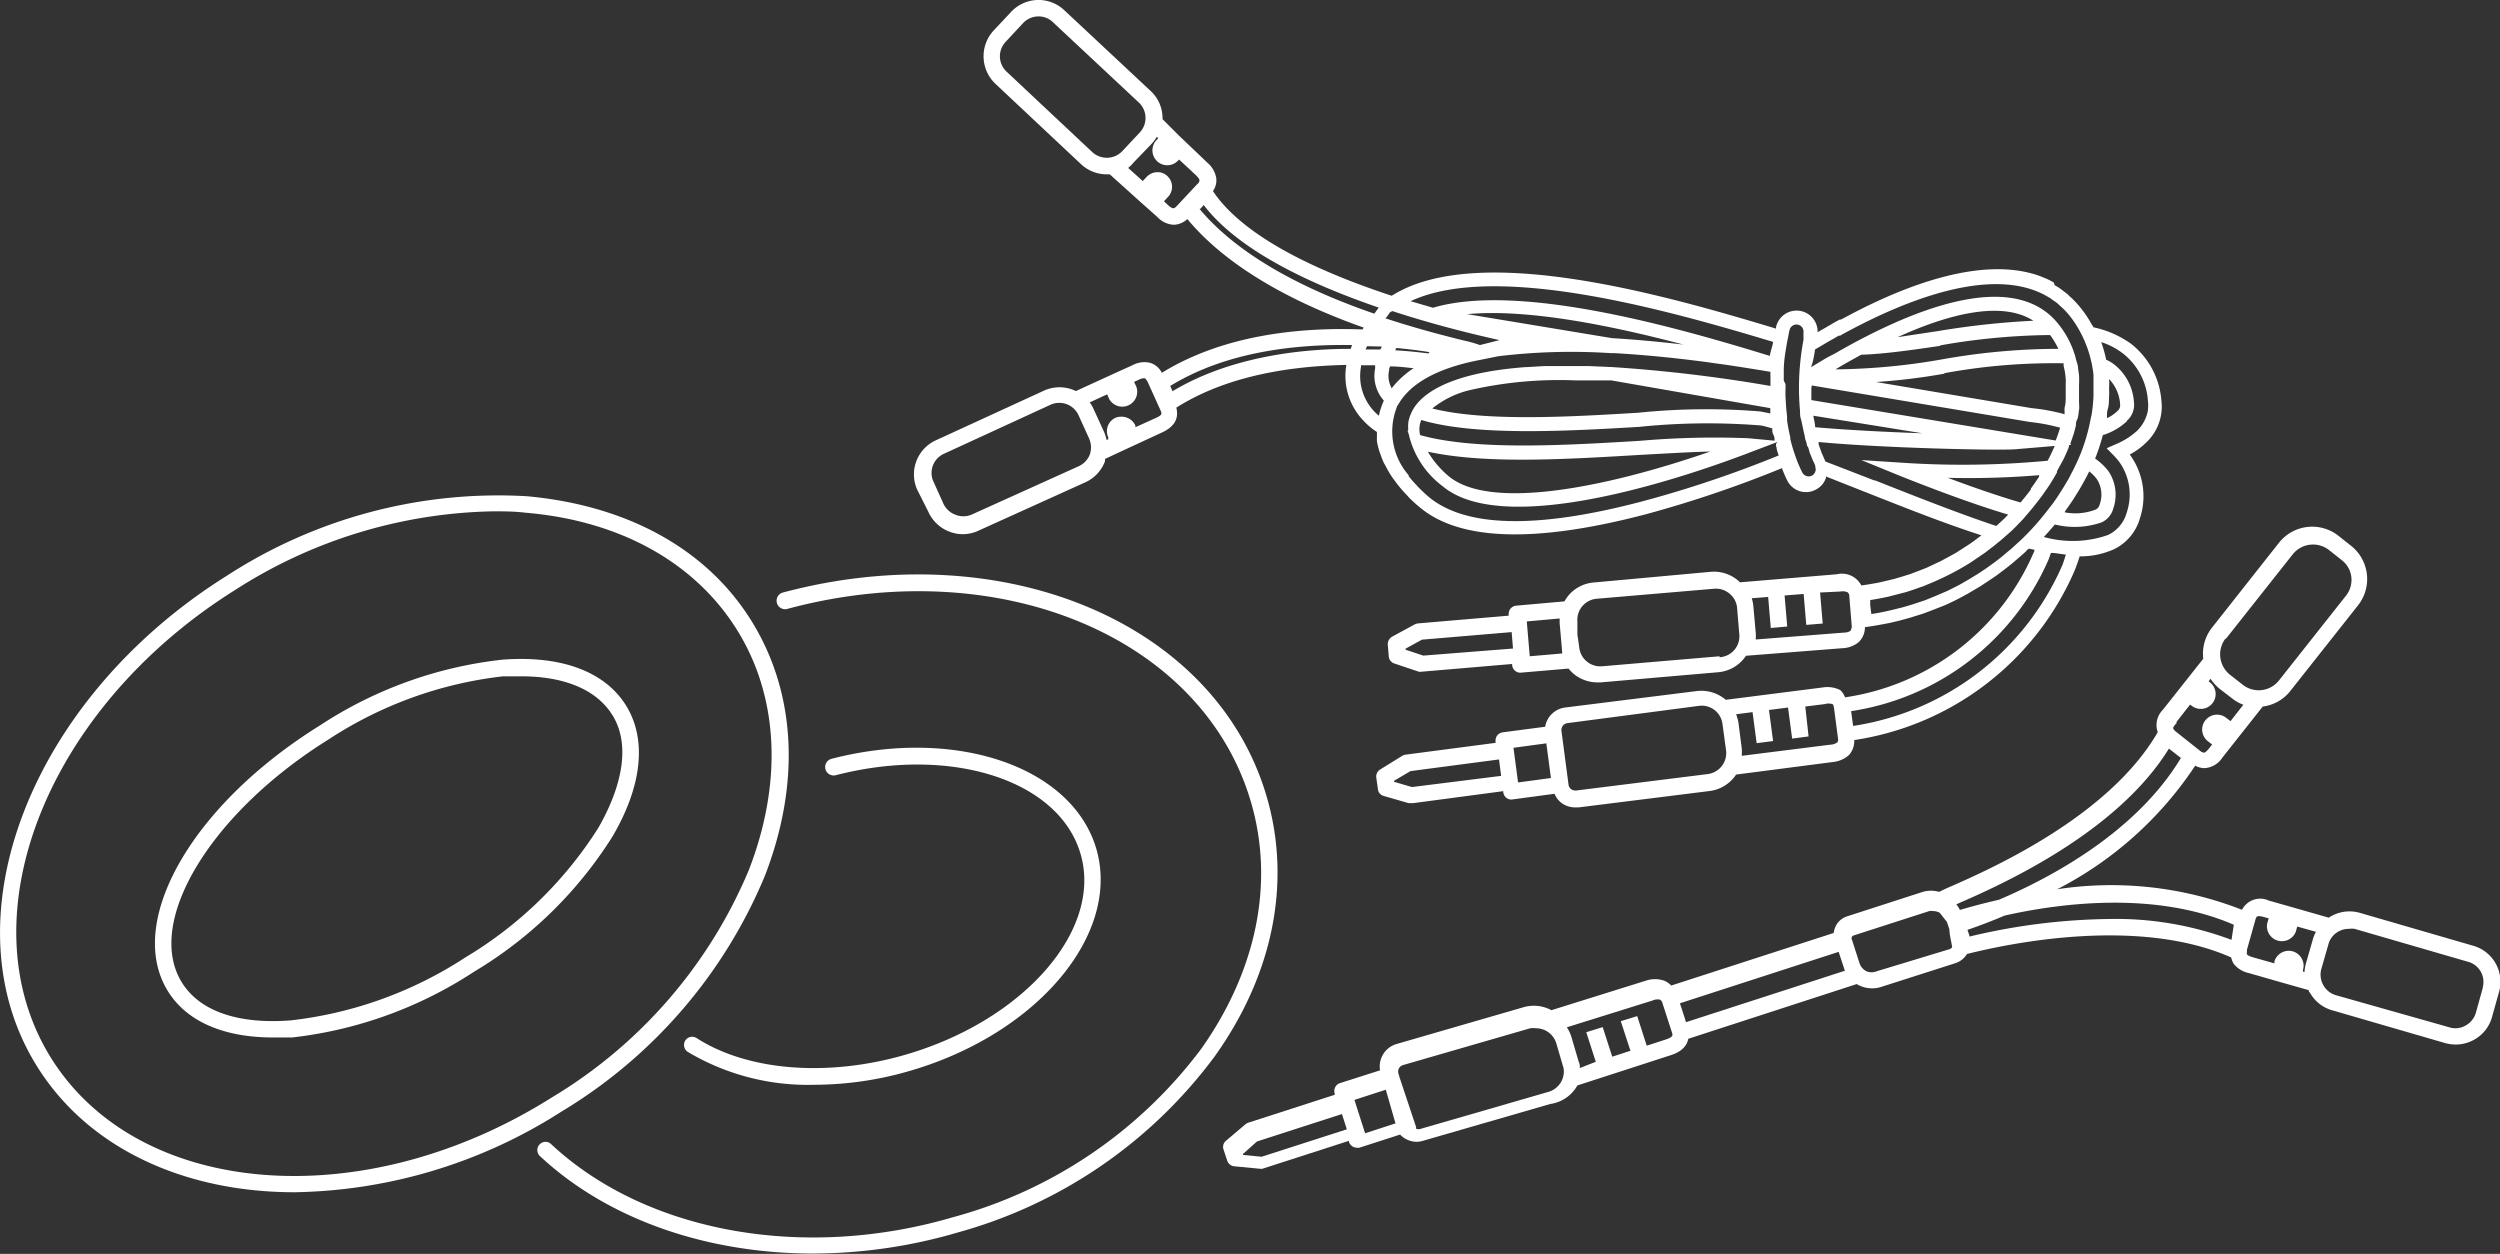 <svg xmlns="http://www.w3.org/2000/svg" width="152.15" height="76.31" viewBox="0 0 152.15 76.31">
  <rect x="0" y="0" width="152.15" height="76.31" fill="#333333" stroke="none"/>
  <defs>
    <style>
      .cls-1 {
        fill: #fff;
      }
    </style>
  </defs>
  <path class="cls-1" d="M150.49,57.55l-6.89-2a2.27,2.27,0,0,0-1.87.3l-2.59-.74h0l-1.06-.3a1.24,1.24,0,0,0-1.63.56,21.84,21.84,0,0,0-11.25-1.25,22.26,22.26,0,0,0,8.4-7.52,1.29,1.29,0,0,0,.56.15,1.4,1.4,0,0,0,1.1-.65l2.45-3.1h0a2.53,2.53,0,0,0,1.72-1l4.08-5.16a2.58,2.58,0,0,0-.42-3.62l-.77-.61a2.58,2.58,0,0,0-3.62.42l-4.08,5.17a2.57,2.57,0,0,0-.53,1.89.07.07,0,0,0,0,0l-2.46,3.11a1.31,1.31,0,0,0-.31,1.36c-2.95,5.12-10.13,8.3-12.5,9.35-.38.16-.63.28-.8.37a1.78,1.78,0,0,0-1,0l-4.61,1.49a1.15,1.15,0,0,0-.68.58,1.33,1.33,0,0,0-.13.43l-9.89,3.2a1.19,1.19,0,0,0-.44-.3,1.73,1.73,0,0,0-1.09,0l-5.76,1.8a2.26,2.26,0,0,0-1.7-.18l-7.73,2.24a1.42,1.42,0,0,0-1,1.6l-2.44.78a.5.5,0,0,0-.32.63l0,.08-5.27,1.7a.59.59,0,0,0-.17.1l-1.18,1a.49.49,0,0,0-.15.52l.23.69a.5.5,0,0,0,.42.34l1.57.15h0a.4.4,0,0,0,.15,0l5.27-1.7,0,.07a.51.51,0,0,0,.48.35.4.4,0,0,0,.15,0l2.48-.8a1.4,1.4,0,0,0,1,.44,1.32,1.32,0,0,0,.39-.06l7.74-2.24A2.25,2.25,0,0,0,96,66.06l5.68-1.84c.73-.23,1-.63,1.07-1L113,59.89l.1.06a1.89,1.89,0,0,0,.84.2,1.77,1.77,0,0,0,.56-.09L119,58.62a1.29,1.29,0,0,0,.71-.56c2.46-.62,10.38-2.31,16.08.21a1.26,1.26,0,0,0,.15.38,1.59,1.59,0,0,0,.92.57l2.27.65h0l1.38.39c0,.05,0,.1.07.15a2.25,2.25,0,0,0,1.37,1.08l6.89,2a2.57,2.57,0,0,0,.62.08,2.3,2.3,0,0,0,1.11-.29,2.26,2.26,0,0,0,1.09-1.37l.42-1.5A2.28,2.28,0,0,0,150.49,57.55ZM76.78,70.4l-1.13-.11,0-.06.85-.76,5.17-1.67.3.93Zm58.67-31.5,4.09-5.17a1.58,1.58,0,0,1,2.21-.25l.77.61a1.53,1.53,0,0,1,.58,1,1.56,1.56,0,0,1-.32,1.16l-4.08,5.16a1.57,1.57,0,0,1-2.21.26l-.78-.61a1.59,1.59,0,0,1-.26-2.21Zm-3,5.05.84-1.07.09.07a.9.9,0,0,0,1.12-1.42l-.08-.07.11-.15a3,3,0,0,0,.53.59l.78.6a2.36,2.36,0,0,0,.69.39l-.78,1-.26-.2a.9.9,0,0,0-1.27.15.88.88,0,0,0-.19.66.92.92,0,0,0,.34.61l.26.2-.18.23c-.18.23-.28.26-.3.27a.47.47,0,0,1-.26-.12l-1.45-1.15c-.11-.09-.18-.17-.18-.22S132.3,44.17,132.48,44ZM132,45.56l.73.57c-2.7,4.49-7.86,7.26-11.08,8.63-1,.23-1.84.46-2.37.62a1.52,1.52,0,0,0-.22-.34l.2-.09C121.68,53.89,128.81,50.74,132,45.56ZM82.43,66.94l1.91-.62.59,2.05-1.85.6Zm11.81-.49L86.5,68.69a.4.4,0,0,1-.32,0l0,0a.37.37,0,0,0,0-.11l-1-3,0,0-.07-.24a.41.41,0,0,1,.28-.52l7.74-2.24a1.49,1.49,0,0,1,.36,0,1.29,1.29,0,0,1,1.23.93l.44,1.5A1.29,1.29,0,0,1,94.24,66.45Zm7.12-3.18-1.14.37-.58-1.8-1,.31.59,1.8-1.11.36-.58-1.8-1,.31.58,1.8L96.15,65c0-.12,0-.25-.07-.38l-.44-1.5a2.36,2.36,0,0,0-.28-.6l5.22-1.63a.71.71,0,0,1,.45-.05.33.33,0,0,1,.15.22l.57,1.76C101.81,63,101.85,63.11,101.36,63.27Zm1.25-1.06-.08-.26-.29-.89,9.66-3.13.38,1.15Zm11.61-3.1a.81.81,0,0,1-.63,0,.85.85,0,0,1-.42-.49l-.47-1.46a.13.13,0,0,1,0-.13.16.16,0,0,1,.09-.09l4.62-1.49a.73.73,0,0,1,.25,0,.77.77,0,0,1,.4.11l.43.55.15.45c0,.27.09.62.17,1.08a.32.32,0,0,1-.14.12Zm14.16-3.18A38.12,38.12,0,0,0,119.86,57a.09.09,0,0,1,0-.05l-.12-.36c.5-.17,1.28-.45,2.27-.87,3.43-.77,9.17-1.5,13.94.56l-.14.92A20,20,0,0,0,128.38,55.93Zm11.78,3.2,0-.11a.88.88,0,0,0-.08-.69.93.93,0,0,0-.54-.43.91.91,0,0,0-1.12.62l0,.11-1.31-.37c-.27-.08-.34-.15-.36-.18s0-.14,0-.28l.5-1.77c.07-.26.09-.34.53-.22l.29.08-.09.32a.91.91,0,0,0,1.74.5l.09-.32,1.14.32a2.11,2.11,0,0,0-.19.46l-.43,1.5a2.78,2.78,0,0,0-.08.49Zm10.94,1-.42,1.51a1.28,1.28,0,0,1-.62.77,1.22,1.22,0,0,1-1,.11l-6.89-1.95a1.27,1.27,0,0,1-.77-.61,1.29,1.29,0,0,1-.12-1l.43-1.5a1.27,1.27,0,0,1,.61-.77,1.28,1.28,0,0,1,.63-.16,1.45,1.45,0,0,1,.35,0l6.89,2A1.27,1.27,0,0,1,151.1,60.09Z"/>
  <path class="cls-1" d="M56.51,31.17a2.3,2.3,0,0,0,1.28,1.19,2.23,2.23,0,0,0,1.75-.06l6.52-2.95a2.27,2.27,0,0,0,1.19-1.28.74.74,0,0,0,0-.14l1.31-.61h0l2.16-1c.91-.42,1-1,.87-1.51,3.15-2,7.14-2.54,10.35-2.6a3.93,3.93,0,0,0,1,3.35,4.42,4.42,0,0,0,.86.73c0,.11,0,.22,0,.33a2,2,0,0,0,0,.24,5,5,0,0,0,.16.64,1,1,0,0,0,.06.16,5.38,5.38,0,0,0,.2.51l.12.21a5.05,5.05,0,0,0,.25.45l.14.22.32.43.17.21c.13.15.26.3.4.44l.17.19c.21.2.42.4.66.59,2.43,2,7,2.15,13.71.39a70.06,70.06,0,0,0,8.29-2.81,7,7,0,0,0,.32.75,1.27,1.27,0,0,0,1.72.57,1.23,1.23,0,0,0,.64-.74.64.64,0,0,0,0-.07l2.53,1c2.33.92,4.72,1.87,6.93,2.58l-.2.15c-.17.13-.34.26-.52.38l-.34.22-.5.32-.38.21-.5.27-.42.2-.49.23-.46.18-.5.19-.51.16-.47.14-.63.15-.39.09c-.34.06-.69.12-1,.16a1.33,1.33,0,0,0-1.49-.68l-5.9.49-.1-.1a2.27,2.27,0,0,0-1.67-.54L97,35.45a2.25,2.25,0,0,0-1.55.8,2.71,2.71,0,0,0-.24.35l-2.93.26a.5.5,0,0,0-.46.54v.07l-5.52.47a.66.66,0,0,0-.2.06l-1.38.75a.53.53,0,0,0-.26.48l.06.72a.5.5,0,0,0,.34.43l1.49.5a.45.45,0,0,0,.16,0h0l5.52-.47v.07a.5.5,0,0,0,.5.46h0l2.93-.25a2.91,2.91,0,0,0,.3.31,2.27,2.27,0,0,0,1.47.53h.19l7.17-.62a2.26,2.26,0,0,0,1.67-1l5.86-.46a1.66,1.66,0,0,0,1-.37,1.25,1.25,0,0,0,.38-.91h0c.52-.07,1-.16,1.52-.26l.55-.13c.28-.08.57-.15.85-.24l.64-.2.63-.24.69-.27,0,0a16.72,16.72,0,0,0,1.89-1l.24-.14.71-.47.32-.22.62-.47.31-.25.57-.49.27-.24c0-.06.12-.11.17-.16l.34.07c0,.09-.06.19-.1.28a14.84,14.84,0,0,1-11.43,8.7A1.14,1.14,0,0,0,112,42a1.74,1.74,0,0,0-1.08-.16l-5.89.75a2.29,2.29,0,0,0-1.78-.53l-8,1a1.41,1.41,0,0,0-1.21,1.17l-2.59.34a.53.53,0,0,0-.33.19.55.55,0,0,0-.1.37v.08l-5.49.72a.62.62,0,0,0-.19.07L84,46.83a.5.5,0,0,0-.24.49l.1.71a.47.47,0,0,0,.35.41l1.52.44.13,0H86l5.49-.73v.08a.53.53,0,0,0,.19.33.5.5,0,0,0,.31.1H92l2.61-.35a1.34,1.34,0,0,0,.4.54,1.42,1.42,0,0,0,.86.29h.19l8-1a2.27,2.27,0,0,0,1.6-1l5.86-.76a1.74,1.74,0,0,0,1-.42,1.27,1.27,0,0,0,.33-.92,17.43,17.43,0,0,0,13.38-10.24c.13-.31.24-.63.34-.94a5,5,0,0,0,2.08-.43,3,3,0,0,0,1.59-1.9,4.27,4.27,0,0,0-.52-3.72l-.1-.15a4.31,4.31,0,0,0,1-.73,3,3,0,0,0,.92-2.57,4.84,4.84,0,0,0-1.85-3.44,6.06,6.06,0,0,0-2.28-1,1.74,1.74,0,0,0-.11-.18l-.12-.21a7,7,0,0,0-.59-.84,5.14,5.14,0,0,0-.38-.42,1.62,1.62,0,0,0-.19-.18l-.21-.2-.27-.21-.15-.11c-.11-.08-.23-.15-.35-.22L125,17.2c-.13-.08-.27-.15-.41-.22l0,0-.47-.19h0c-3.39-1.21-8,.49-11.61,2.41h0l-.47.25-.08,0-.4.22-.13.08L111,20l-.18.1-.2.12a1.28,1.28,0,0,0-2.53-.31.64.64,0,0,0,0,.09C101.65,18.06,90,14.65,84.7,18c-4.41-1.45-9-3.55-10.88-6.37a1.14,1.14,0,0,0,.2-.8,1.59,1.59,0,0,0-.54-.93L71.75,8.25h0l-1-1a.53.53,0,0,0,0-.13A2.25,2.25,0,0,0,70,5.51L64.77.62a2.28,2.28,0,0,0-3.23.1L60.47,1.86a2.31,2.31,0,0,0,.1,3.23L65.8,10a2.28,2.28,0,0,0,1.56.61h.18l1.89,1.7h0l1,.89a1.48,1.48,0,0,0,1,.48,1.25,1.25,0,0,0,.83-.35c2.65,3.19,7,5.29,10.74,6.61l-.08.11c-3.73-.14-8.42.3-12.21,2.64a1.18,1.18,0,0,0-.72-.61,1.51,1.51,0,0,0-1.07.15l-1,.45h0L65.48,23.8a2.29,2.29,0,0,0-2,0l-6.53,3a2.28,2.28,0,0,0-1.13,3ZM86.62,39.9l-1.08-.36v-.06l1-.55L92,38.47l.08,1Zm-.69,8-1.09-.32v-.06l1-.59,5.39-.71.13,1ZM110.47,26c0-.24-.08-.47-.11-.7L117,26.37C114.73,26.29,112.24,26.16,110.47,26Zm3.63,3.25-3-1.16c-.06-.13-.12-.26-.17-.39a1.42,1.42,0,0,1-.08-.18l-.17-.48c0-.05,0-.09,0-.14v0c3.85.37,11,.53,12,.44l2.37-.2c-.13.3-.27.6-.43.9a55.07,55.07,0,0,1-8.72.13L113.28,28l2.45,1c2.07.82,4.41,1.7,6.49,2.32-.23.24-.48.47-.73.69C119.18,31.24,116.6,30.22,114.1,29.23Zm10-.31a.25.25,0,0,1,0,.07c-.16.24-.32.48-.5.72l0,.06c-.2.27-.41.53-.63.79l0,0c-1.39-.4-2.93-.94-4.43-1.5A52.19,52.19,0,0,0,124.09,28.92Zm-31,11-.18-2.12,2-.18,0,.29h0l.07.78.09,1.06Zm11.56,0-7.16.61a1.29,1.29,0,0,1-1.39-1.17L96,38.61,96,37.83a1.29,1.29,0,0,1,1.17-1.39l7.16-.61a1.28,1.28,0,0,1,.93.3,1.25,1.25,0,0,1,.46.87l.13,1.56A1.28,1.28,0,0,1,104.64,40Zm8-1.57a.76.76,0,0,1-.43.13l-5.38.42a2.34,2.34,0,0,0,0-.46l-.14-1.55a2.11,2.11,0,0,0-.1-.5l1-.08.16,1.89,1-.09-.16-1.89,1.16-.09.16,1.88,1-.08-.16-1.89L112,36a.76.76,0,0,1,.45.05.33.33,0,0,1,.1.26l.15,1.83C112.68,38.25,112.66,38.34,112.61,38.38ZM92.39,47.62l-.28-2.11,2-.27.28,2.11Zm11.54-.51-8,1a.48.48,0,0,1-.31-.08.4.4,0,0,1-.16-.28l-.43-3.27a.42.42,0,0,1,.36-.47l8-1.05a1.27,1.27,0,0,1,1.44,1.1l.21,1.55A1.29,1.29,0,0,1,103.93,47.11Zm7.89-1.93a.76.76,0,0,1-.42.14L106,46a2.6,2.6,0,0,0,0-.48l-.2-1.55a2.85,2.85,0,0,0-.14-.5l1-.13.25,1.89,1-.13-.25-1.89,1.16-.15.25,1.89,1-.13L109.87,43l1.19-.15a.77.77,0,0,1,.45,0c.06,0,.09.12.11.26l.24,1.82C111.88,45,111.87,45.13,111.82,45.18ZM125.5,34.43a16.6,16.6,0,0,1-12.72,9.75l-.12-.9a15.65,15.65,0,0,0,12-9.19c.06-.15.11-.3.16-.44.32,0,.62.08.91.1C125.65,34,125.59,34.21,125.5,34.43Zm2.86-10.82a4.82,4.82,0,0,0,0-.54,2.44,2.44,0,0,1,.67,1.52v.15a.48.48,0,0,1-.18.29,2.23,2.23,0,0,1-.62.42.22.22,0,0,0,0-.08c0-.17,0-.34.06-.51s.06-.49.07-.73S128.36,23.78,128.36,23.61Zm1.08,2a1.29,1.29,0,0,0,.43-1.15,3.16,3.16,0,0,0-1.19-2.27,2.45,2.45,0,0,0-.5-.3,7.7,7.7,0,0,0-.3-1.07,4.35,4.35,0,0,1,1.32.69,4,4,0,0,1,1.52,2.85,2.65,2.65,0,0,1,0,.63,2.3,2.3,0,0,1-.66,1.23,4.41,4.41,0,0,1-1.28.81l-.57.25.43.44a3.64,3.64,0,0,1,.4.48,3.42,3.42,0,0,1,.39,3,2.12,2.12,0,0,1-1.14,1.36,6.48,6.48,0,0,1-3.9.12c.23-.25.45-.5.67-.76a5,5,0,0,0,2.85-.13,1.29,1.29,0,0,0,.7-.83,2.57,2.57,0,0,0-.28-2.27h0a3.62,3.62,0,0,0-.82-.78.05.05,0,0,1,0,0,13.26,13.26,0,0,0,.47-1.43A3.79,3.79,0,0,0,129.44,25.64Zm-3.78,5.54a2.14,2.14,0,0,1,.13-.19c.2-.28.39-.56.56-.84l.21-.34c.21-.36.41-.72.59-1.09h0a2.36,2.36,0,0,1,.47.48,1.74,1.74,0,0,1,.16,1.55.43.43,0,0,1-.26.3A3.42,3.42,0,0,1,125.66,31.18Zm-15.2-9.88,0,0,.17-.1.19-.11.2-.12.17-.1.26-.15.13-.07.32-.19.09,0c.12-.08.26-.15.39-.22h0c3.47-1.87,8.64-4,12-2.29h0l.41.23.07.06.33.23.14.13.23.21a4.49,4.49,0,0,1,.36.39,6.48,6.48,0,0,1,.53.76l.13.23a7.15,7.15,0,0,1,.83,2.65c0,.09,0,.18,0,.27,0,.32,0,.65,0,1v.05a10.14,10.14,0,0,1-.11,1.08l-.06.27a11.28,11.28,0,0,1-.62,2.15l-.23.53c-.08.16-.15.32-.23.47s-.13.25-.19.37-.17.3-.26.45-.14.24-.22.36l-.3.47-.23.33-.38.49a15.7,15.7,0,0,1-1.56,1.74l-.44.4c-.1.1-.21.19-.32.28s-.32.27-.49.41l-.38.29-.51.37-.45.3-.52.32-.53.31c-.27.15-.56.29-.86.44l-.7.3-.66.27-.57.19c-.26.09-.52.16-.79.24l-.52.13c-.45.11-.91.21-1.39.28h0l-.07-.54,0-.31c.38-.06.75-.13,1.12-.21l.3-.08.78-.2.42-.14.63-.22.24-.1a16.6,16.6,0,0,0,2.35-1.17l.28-.17.54-.37.34-.23.48-.37.36-.29.17-.14.58-.51h0c.24-.23.47-.47.7-.71h0l.17-.2.24-.28.17-.2.4-.51.15-.2c.13-.17.24-.34.36-.51l.15-.22c.1-.16.2-.32.29-.48s.11-.18.15-.26l0-.08.4-.73h0c.1-.21.19-.42.28-.63s0-.16.08-.23h.1L126,27c.08-.22.16-.45.23-.67h0l.11-.43c0-.12,0-.23.07-.35s.09-.41.12-.61,0-.32,0-.48,0-.4,0-.6,0-.29,0-.44a5.87,5.87,0,0,0,0-.59l-.06-.42c0-.19-.08-.37-.13-.55a1.68,1.68,0,0,0-.06-.24l-.09-.27h0a5.65,5.65,0,0,0-.95-1.67c-2.8-3.43-9.14-.72-13.56,1.83l-.46.24h0c-.35.2-.67.4-1,.6C110.37,21.94,110.41,21.59,110.46,21.3Zm7.62-.25a40.48,40.48,0,0,1,6.69-.63,4.77,4.77,0,0,1,.5.84,40.37,40.37,0,0,0-7.07.64,39.3,39.3,0,0,1-6.49.61c.47-.29,1-.58,1.56-.89C114.75,21.54,116.43,21.29,118.08,21.05Zm-2.59-.5c3-1.37,6.3-2.26,8.26-1a49.69,49.69,0,0,0-5.81.63Zm2.85,2.19a36.83,36.83,0,0,1,7.25-.6c0,.05,0,.1,0,.15l.06.27a4.51,4.51,0,0,1,.07.53,2.64,2.64,0,0,1,0,.29c0,.18,0,.36,0,.55s0,.19,0,.29,0,.41-.07.61a2.51,2.51,0,0,0,0,.27s0,.09,0,.14a11.75,11.75,0,0,0-2-.37l-9.47-1.59C115.5,23.16,116.9,23,118.34,22.74Zm-8.07.75,13.26,2.22h0a11.61,11.61,0,0,1,1.85.35q-.12.39-.27.78l-14.87-2.46a.13.13,0,0,1,0-.06c0-.24,0-.47,0-.7Zm-1.71-.4c0-.16,0-.32,0-.48,0-.7.13-1.29.19-1.69l.1-.5a2.43,2.43,0,0,1,.07-.33.43.43,0,0,1,.84.17v0s0,.07,0,.15h0l0,.3a16.19,16.19,0,0,0-.27,2.55l0,0h0a15.57,15.57,0,0,0,.06,1.78h0c0,.18,0,.36.07.54h0l.16.75v0l.06.24c0,.14.06.27.1.4s0,.15.07.23.09.28.14.41l.09.21a2.52,2.52,0,0,0,.14.33,2.29,2.29,0,0,1,.1.23l0,.08a.41.41,0,0,1,0,.27.44.44,0,0,1-.21.25.44.44,0,0,1-.58-.19,7.71,7.71,0,0,1-.45-1.08,9.5,9.5,0,0,1-.28-.95.36.36,0,0,1,0-.11,10.31,10.31,0,0,1-.2-1.05.88.88,0,0,0,0-.17v-.09c-.05-.37-.07-.74-.09-1.1s0-.48,0-.72S108.55,23.26,108.56,23.09Zm-24-4c0-.05.11-.08.17-.13,2.38.78,4.69,1.36,6.53,1.77L90.07,21a7.78,7.78,0,0,0-1-.28c-1-.25-2.76-.69-4.76-1.35l.08-.07Zm4.74.06c3.7-.35,8.86.72,13.15,1.85-1.54-.18-3-.31-4.34-.39ZM87,21.43l-.07.08c-.48-.06-1.15-.14-2-.19,0-.05,0-.1.07-.14C85.76,21.25,86.43,21.34,87,21.43Zm-2.9-.34-.09.18c-.28,0-.58,0-.89,0,0-.07.06-.13.08-.2Zm.09,3.36a4.41,4.41,0,0,0-.27.85A2.87,2.87,0,0,1,83.6,25a3.12,3.12,0,0,1-.77-2.67l0-.1.86,0s0,0,0,.06a.68.68,0,0,1,0,.14,2.27,2.27,0,0,0,.53,1.95Zm.35-1.87c0-.1,0-.19.07-.28.53,0,1,.07,1.42.11a5.52,5.52,0,0,0-1.26,1.13l-.07.09A1.55,1.55,0,0,1,84.53,22.58Zm23.58,4.63c0,.17.08.34.13.51A69.68,69.68,0,0,1,100,30.5c-6.38,1.69-10.73,1.62-13-.22-.23-.19-.45-.4-.65-.6l-.13-.14c-.17-.18-.34-.37-.49-.56l0-.06A4.05,4.05,0,0,1,85,24.81c0-.07.07-.15.12-.23v0l0,0c.74-1.26,2.36-2.16,4.83-2.65l1.24-.25A37,37,0,0,1,98,21.49l.22,0c1.78.1,3.62.28,5.6.54l.49.07.59.08q1.36.2,2.85.45a1.77,1.77,0,0,0,0,.23c0,.21,0,.41,0,.63a91,91,0,0,0-9.64-1.15h0l-1.39-.06h-.15c-.91,0-1.75,0-2.51,0h-.09l-1,.06h-.08c-5.13.37-6.62,1.89-7,2.8a2.05,2.05,0,0,0-.18.58,2.57,2.57,0,0,0,0,.48h-.05l.08.24a5.49,5.49,0,0,0,2.07,3.16c3.92,3.26,15.43-.8,18.86-2.13l1.53-.58C108.05,27,108.08,27.11,108.11,27.21Zm-.38-2.37,0,.32-.62-.12a40.59,40.59,0,0,0-7.43.08c-4,.24-9.3.56-12.52-.26a5.73,5.73,0,0,1,2.38-1.14,24.35,24.35,0,0,1,6.31-.57H96l1,0h.22l.84,0ZM86.9,27.49c3.5.76,8.3.47,13,.19,1.5-.08,2.95-.17,4.19-.2C97.7,29.69,90.73,31.07,88.19,29A5.69,5.69,0,0,1,86.9,27.49ZM108,26.82l-1.62-.15a52.35,52.35,0,0,0-6.59.16c-4.67.28-10,.59-13.36-.35a1.44,1.44,0,0,1,.07-.92c3.31,1,9,.67,13.25.42a40.75,40.75,0,0,1,7.24-.1c.24,0,.53.1.87.19,0,.13,0,.26.07.39S108,26.7,108,26.82Zm-.09-6a3,3,0,0,1-.09.38,4.46,4.46,0,0,0-.11.46C102.31,20,92.5,17.16,87.21,18.73l-1.36-.4C91.11,15.87,101.9,19,107.92,20.81ZM61.26,4.36a1.28,1.28,0,0,1-.06-1.81L62.27,1.4a1.29,1.29,0,0,1,.89-.4,1.24,1.24,0,0,1,.92.35l5.23,4.89a1.29,1.29,0,0,1,.06,1.82L68.3,9.2a1.3,1.3,0,0,1-1.82.06Zm9.79,8.09-.21-.2.22-.24a.89.89,0,0,0,0-1.28.84.84,0,0,0-.65-.25.91.91,0,0,0-.63.29l-.23.25-.89-.8A2.25,2.25,0,0,0,69,9.88L70.1,8.74a2.4,2.4,0,0,0,.3-.41l.09.08-.09.1a.91.91,0,0,0,0,1.28.9.9,0,0,0,1.28,0l.08-.08,1,.93c.21.2.24.3.24.32s0,.15-.14.25l-1.26,1.35C71.45,12.7,71.39,12.76,71.05,12.45Zm2,.26.21-.23c2.09,2.74,6.41,4.79,10.65,6.24l-.27.37C79.92,17.81,75.57,15.79,73,12.71ZM82.29,21a1.55,1.55,0,0,0-.08.23c-3.3,0-7.49.56-10.85,2.58l-.14-.32C74.61,21.41,78.81,20.94,82.29,21ZM67.51,24.29a.91.91,0,0,0,1.65-.75l-.14-.3.27-.12a.74.74,0,0,1,.39-.1s.11.1.17.23l.76,1.68c.11.24.15.32-.27.51L69.1,26l0-.1a.92.92,0,0,0-.51-.48,1,1,0,0,0-.69,0,.9.9,0,0,0-.45,1.2l0,.11-.1.05a3,3,0,0,0-.15-.48l-.65-1.42a1.9,1.9,0,0,0-.23-.39L67.38,24ZM57.42,27.63l6.52-3a1.29,1.29,0,0,1,1.7.64l.65,1.43a1.45,1.45,0,0,1,.11.5h0v0a1.41,1.41,0,0,1-.07.45,1.31,1.31,0,0,1-.67.72l-6.53,2.95a1.28,1.28,0,0,1-1,0,1.3,1.3,0,0,1-.72-.68l-.64-1.42A1.28,1.28,0,0,1,57.42,27.63Z"/>
  <path class="cls-1" d="M30.55,40.15a25.26,25.26,0,0,0-11.08,4C11.66,49,7.6,56.14,10.23,60.34c1.14,1.83,3.39,2.8,6.38,2.8.38,0,.77,0,1.17,0a25.37,25.37,0,0,0,11.07-4,25.23,25.23,0,0,0,8.42-8.22c1.82-3.1,2.11-5.94.82-8S34.13,39.87,30.55,40.15Zm5.86,10.24a24.36,24.36,0,0,1-8.09,7.88A24.44,24.44,0,0,1,17.7,62.1c-3.2.25-5.54-.56-6.62-2.29C8.78,56.15,12.79,49.49,20,45a24.38,24.38,0,0,1,10.62-3.84c.38,0,.74,0,1.09,0,2.64,0,4.58.81,5.54,2.33C38.32,45.15,38,47.62,36.41,50.39Z"/>
  <path class="cls-1" d="M46.54,53.33c2.2-5.67,1.91-11.2-.83-15.58s-7.59-7-13.65-7.55a30.36,30.36,0,0,0-18.27,4.85C1.82,42.55-3.35,56,2.28,64.94c3.14,5,9,7.62,15.65,7.62a31,31,0,0,0,16.26-4.92A30.32,30.32,0,0,0,46.54,53.33ZM3.12,64.41c-5.33-8.52-.31-21.31,11.2-28.51A30,30,0,0,1,30,31.12c.65,0,1.3,0,1.94.08,5.74.47,10.31,3,12.88,7.08s2.83,9.32.75,14.68a29.35,29.35,0,0,1-12,13.84C22.15,74,8.46,72.93,3.12,64.41Z"/>
  <path class="cls-1" d="M55.14,64.18c-4.75,1.39-9.63,1-12.74-1a.5.5,0,0,0-.69.14.51.51,0,0,0,.15.7,14.28,14.28,0,0,0,7.69,2,20.91,20.91,0,0,0,5.87-.86c7.75-2.27,12.81-8.33,11.3-13.51-1.48-5-8.55-7.42-16.11-5.47a.5.5,0,1,0,.25,1c7-1.81,13.58.28,14.9,4.78C67.12,56.56,62.36,62.07,55.14,64.18Z"/>
  <path class="cls-1" d="M77.09,48.48c-3.1-10.58-16-16-29.44-12.42a.5.5,0,1,0,.26,1c12.88-3.47,25.27,1.69,28.22,11.74,1.44,4.9.36,10.23-3,15A28,28,0,0,1,58,74.08c-9.11,2.67-18.7.92-24.45-4.44a.49.49,0,0,0-.7,0,.5.5,0,0,0,0,.71c4.14,3.87,10.18,5.94,16.63,5.94A31.5,31.5,0,0,0,58.32,75a29.07,29.07,0,0,0,15.6-10.7C77.49,59.31,78.61,53.68,77.09,48.48Z"/>
</svg>
